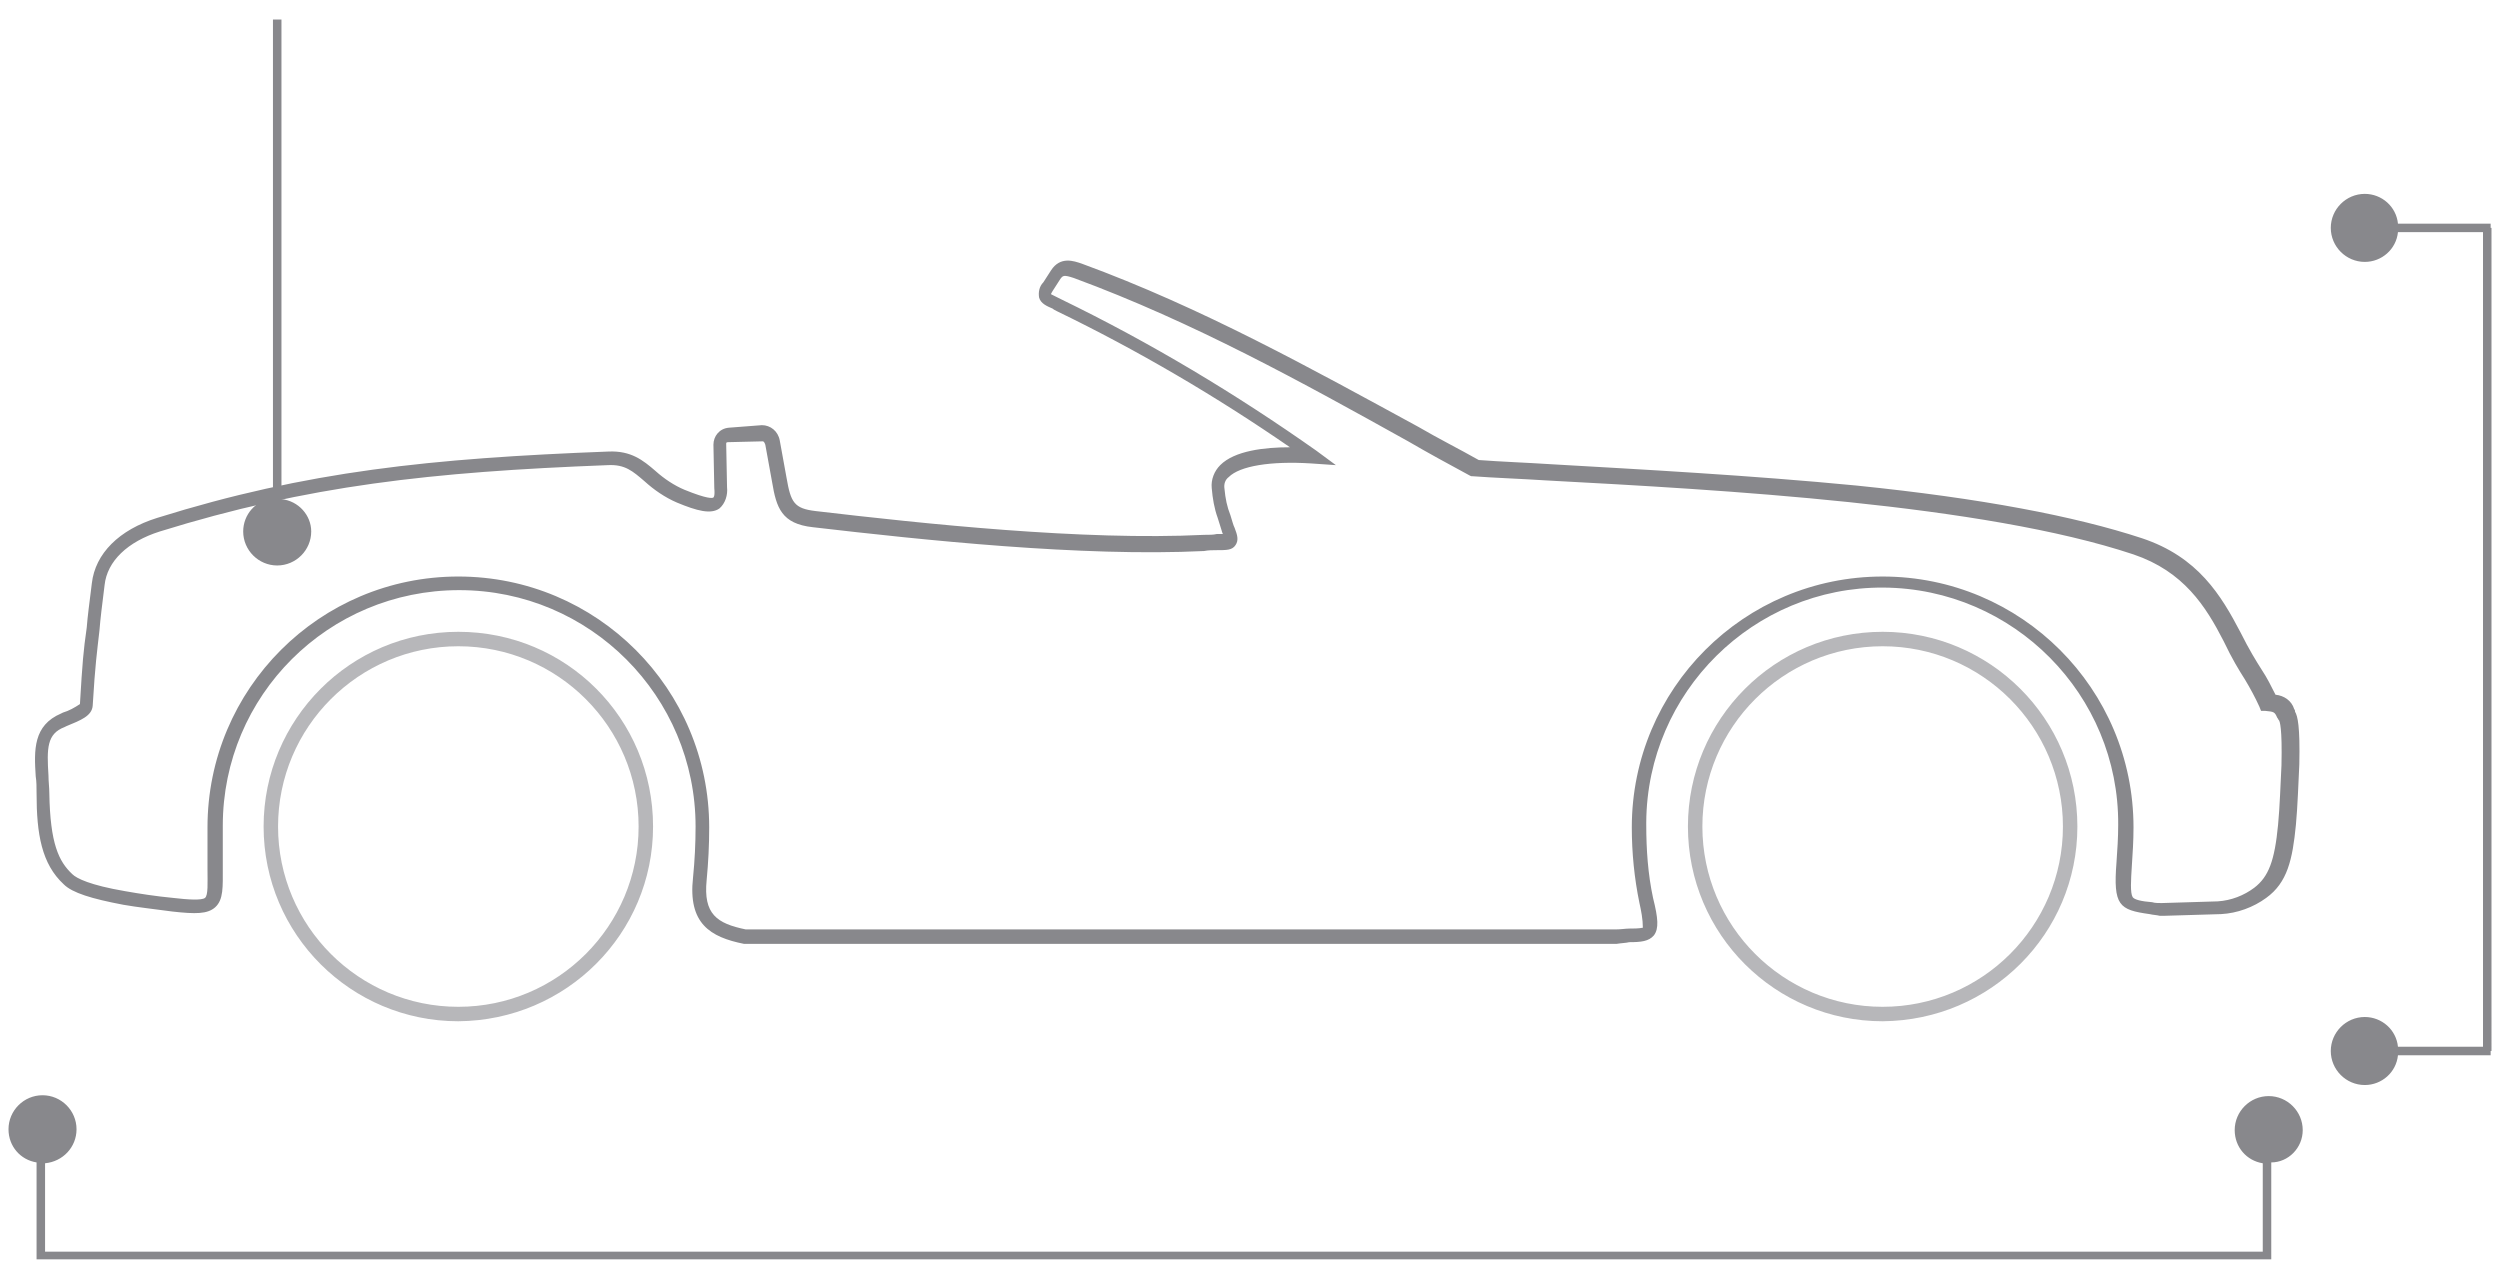 <?xml version="1.0" encoding="utf-8"?>
<!-- Generator: Adobe Illustrator 21.1.0, SVG Export Plug-In . SVG Version: 6.00 Build 0)  -->
<svg version="1.1" id="silueta_cabrio" xmlns="http://www.w3.org/2000/svg" xmlns:xlink="http://www.w3.org/1999/xlink" x="0px"
	 y="0px" viewBox="0 0 294 150" enable-background="new 0 0 294 150" xml:space="preserve">
<path id="Path_5912" fill="#88888C" d="M190.1,111H87.6l-0.1,0c-4-0.8-6.6-2.4-6-7.8c0.2-2,0.3-4,0.3-6c0-15.3-12.4-27.8-27.8-27.8
	S26.2,81.8,26.2,97.1c0,0,0,0,0,0c0,0.7,0,1.3,0,2c0,1,0,1.9,0,2.9c0,2.3,0.1,3.8-0.9,4.7c-0.9,0.8-2.3,0.8-5,0.5
	c-2.2-0.3-4.1-0.5-5.8-0.8c-3.7-0.7-6-1.4-7-2.4c-2.6-2.4-3.2-5.9-3.2-10.7c0-0.7,0-1.4-0.1-2c-0.2-3.1-0.3-6,3-7.4l0.2-0.1
	c0.7-0.2,1.4-0.6,2-1c0.3-5,0.4-6.2,0.8-9c0.1-1.3,0.3-2.8,0.6-5.2c0.4-3.5,3.2-6.3,7.7-7.7c17.6-5.5,32.2-7,53.1-7.8
	c2.6-0.1,4,1,5.5,2.3c1,0.9,2.2,1.7,3.4,2.2c2.7,1.1,3.3,1,3.4,0.9c0,0,0.2-0.1,0.1-1.1l-0.1-5.1c0-1,0.7-1.9,1.8-2l3.9-0.3
	c1,0,1.9,0.7,2.1,1.8l0.8,4.4c0.5,2.9,0.9,3.6,3.4,3.9c12.8,1.5,31.5,3.5,45.7,2.8c0.6,0,1.1,0,1.5-0.1c0.2,0,0.5,0,0.7,0
	c0-0.1-0.1-0.2-0.1-0.3c-0.1-0.4-0.3-0.9-0.5-1.6c-0.4-1.1-0.6-2.3-0.7-3.5c-0.1-1,0.3-2,1-2.7c1.7-1.7,5.2-2.1,8.2-2.1
	c-8.7-6-17.9-11.4-27.4-16c-0.2-0.1-0.4-0.2-0.5-0.3c-0.7-0.3-1.4-0.6-1.6-1.3c-0.1-0.6,0-1.3,0.5-1.8l0.9-1.4
	c1.1-1.7,2.7-1.1,3.6-0.8c14.2,5.2,27.1,12.4,39.6,19.2c2.4,1.4,4.8,2.6,7.1,3.9c2.6,0.2,5.5,0.3,8.6,0.5
	c10.4,0.6,23.4,1.3,35.8,2.5c14.7,1.5,25.7,3.6,33.6,6.2c6.6,2.2,9.3,6.7,11.6,11.1c1,2,1.8,3.3,2.5,4.4c0.6,0.9,1.1,1.9,1.6,2.9
	c1,0.1,1.9,0.7,2.2,1.7c0.1,0.1,0.1,0.2,0.1,0.3c0.3,0.5,0.6,1.7,0.5,6.2c-0.1,2-0.2,5-0.4,7.1c-0.4,4.1-1,6.8-3.5,8.6
	c-1.5,1.1-3.4,1.8-5.3,1.9l-6.7,0.2H254c-0.4-0.1-0.8-0.1-1.2-0.2c-3.6-0.5-4.3-1-3.9-6.1c0.1-1.4,0.2-2.9,0.2-4.4
	c0.1-15.3-12.3-27.8-27.6-27.9c-15.3-0.1-27.8,12.3-27.9,27.6c0,0.1,0,0.2,0,0.3c0,2.9,0.2,5.8,0.8,8.6c0.6,2.4,0.7,3.6,0.1,4.4
	c-0.6,0.7-1.5,0.8-2.9,0.8C191.2,110.9,190.7,110.9,190.1,111L190.1,111z M87.7,109.3H190c0.6,0,1.2-0.1,1.6-0.1
	c0.5,0,1.1,0,1.6-0.1c0-1-0.2-2-0.4-2.9c-0.6-2.9-0.9-5.9-0.9-8.9c0-16.3,13.2-29.5,29.5-29.5s29.5,13.2,29.5,29.5
	c0,1.6-0.1,3.1-0.2,4.6c-0.1,1.6-0.2,3.1,0.1,3.6c0.2,0.3,1,0.5,2.3,0.6c0.3,0.1,0.7,0.1,1.1,0.1l6.6-0.2c1.6-0.1,3.1-0.7,4.3-1.6
	c1.7-1.3,2.4-3.2,2.8-7.4c0.2-2,0.3-5.1,0.4-7c0.1-4.4-0.2-5.2-0.3-5.3c-0.1-0.1-0.1-0.2-0.2-0.3c-0.3-0.7-0.4-0.7-1.4-0.8l-0.5,0
	l-0.2-0.5c-0.5-1.1-1.1-2.2-1.7-3.2c-0.7-1.1-1.5-2.4-2.5-4.5c-2.1-4.1-4.7-8.2-10.6-10.2c-17.7-5.9-48.5-7.6-69-8.7
	c-3.1-0.2-6.1-0.3-8.8-0.5H173l-0.2-0.1c-2.4-1.3-4.8-2.6-7.2-4c-12.4-6.9-25.2-14-39.3-19.2c-1.2-0.4-1.3-0.3-1.6,0.1l-0.9,1.4
	c-0.1,0.2-0.2,0.3-0.2,0.4c0.2,0.1,0.4,0.2,0.6,0.3c0.2,0.1,0.4,0.2,0.6,0.3c10.5,5.1,20.5,11.1,30,17.8l2.3,1.7l-2.9-0.2
	c-4.8-0.3-8.4,0.3-9.7,1.6c-0.4,0.3-0.6,0.8-0.5,1.4c0.1,1.1,0.3,2.1,0.7,3.1c0.2,0.6,0.3,1.1,0.5,1.5c0.3,0.8,0.5,1.4,0.1,2
	c-0.4,0.6-1,0.6-2.3,0.6c-0.4,0-0.9,0-1.4,0.1c-14.4,0.7-33.1-1.3-46-2.8c-3.7-0.4-4.3-2.3-4.8-5.3l-0.8-4.4
	c-0.1-0.3-0.2-0.4-0.3-0.4L85.6,52c-0.2,0-0.2,0.1-0.2,0.2l0.1,5.1c0.1,0.9-0.2,1.9-0.9,2.5c-1,0.7-2.6,0.3-5-0.7
	c-1.4-0.6-2.7-1.5-3.8-2.5c-1.4-1.2-2.3-2-4.3-1.9c-20.8,0.8-35.3,2.4-52.7,7.8c-3.8,1.2-6.2,3.5-6.5,6.3c-0.3,2.4-0.5,4-0.6,5.3
	c-0.3,2.7-0.5,3.9-0.8,8.9c-0.1,1.2-1.4,1.7-3.1,2.4l-0.2,0.1c-2.1,0.8-2.1,2.5-1.9,5.7c0,0.7,0.1,1.4,0.1,2.1
	c0.1,5.9,1.1,8,2.7,9.5c0.5,0.5,2.1,1.3,6.2,2c1.7,0.3,3.6,0.6,5.7,0.8l0,0c1.7,0.2,3.3,0.3,3.7,0c0.4-0.3,0.3-1.8,0.3-3.4
	c0-1,0-2,0-2.9c0-0.7,0-1.3,0-2c0-16.3,13.2-29.5,29.5-29.5s29.5,13.2,29.5,29.5c0,2.1-0.1,4.1-0.3,6.2
	C82.7,107.5,84.3,108.6,87.7,109.3z"/>
<path id="Path_5913" opacity="0.6" fill="#88888C" enable-background="new    " d="M221.4,120.1c-12.6,0-22.9-10.2-22.9-22.9
	c0-12.6,10.2-22.9,22.9-22.9c12.6,0,22.9,10.2,22.9,22.9C244.3,109.8,234.1,120,221.4,120.1z M221.4,76c-11.7,0-21.2,9.5-21.2,21.2
	s9.5,21.2,21.2,21.2c11.7,0,21.2-9.5,21.2-21.2l0,0C242.6,85.5,233.1,76,221.4,76L221.4,76z"/>
<path id="Path_5914" opacity="0.6" fill="#88888C" enable-background="new    " d="M53.9,120.1c-12.6,0-22.9-10.2-22.9-22.9
	c0-12.6,10.2-22.9,22.9-22.9s22.9,10.2,22.9,22.9l0,0C76.8,109.8,66.6,120,53.9,120.1z M53.9,76c-11.7,0-21.2,9.5-21.2,21.2
	s9.5,21.2,21.2,21.2c11.7,0,21.2-9.5,21.2-21.2C75.1,85.5,65.6,76,53.9,76L53.9,76z"/>
<path fill="#88888C" d="M270.8,132.9c0-2.2-1.8-4-4-4s-4,1.8-4,4c0,2,1.4,3.6,3.3,3.9v10.4H5.3v-10.4c2.1-0.2,3.7-1.9,3.7-4
	c0-2.2-1.8-4-4-4s-4,1.8-4,4c0,2,1.4,3.6,3.3,3.9v10.9l0,0v0.5h262.8v-0.5l0,0v-10.9C269.1,136.7,270.8,135,270.8,132.9z"/>
<path fill="#88888C" d="M293,26.8h-0.1v-0.5H282c-0.2-2-1.9-3.5-3.9-3.5c-2.2,0-4,1.8-4,4s1.8,4,4,4c2,0,3.7-1.5,3.9-3.5h10v95.8
	h-10c-0.2-2-1.9-3.5-3.9-3.5c-2.2,0-4,1.8-4,4s1.8,4,4,4c2,0,3.7-1.5,3.9-3.5h10.9v-0.5h0.1V26.8z"/>
<path fill="#88888C" d="M33.1,58.7V2.3h-1v56.3c-2,0.2-3.5,1.9-3.5,3.9c0,2.2,1.8,4,4,4s4-1.8,4-4C36.6,60.6,35.1,58.9,33.1,58.7z"
	/>
</svg>
